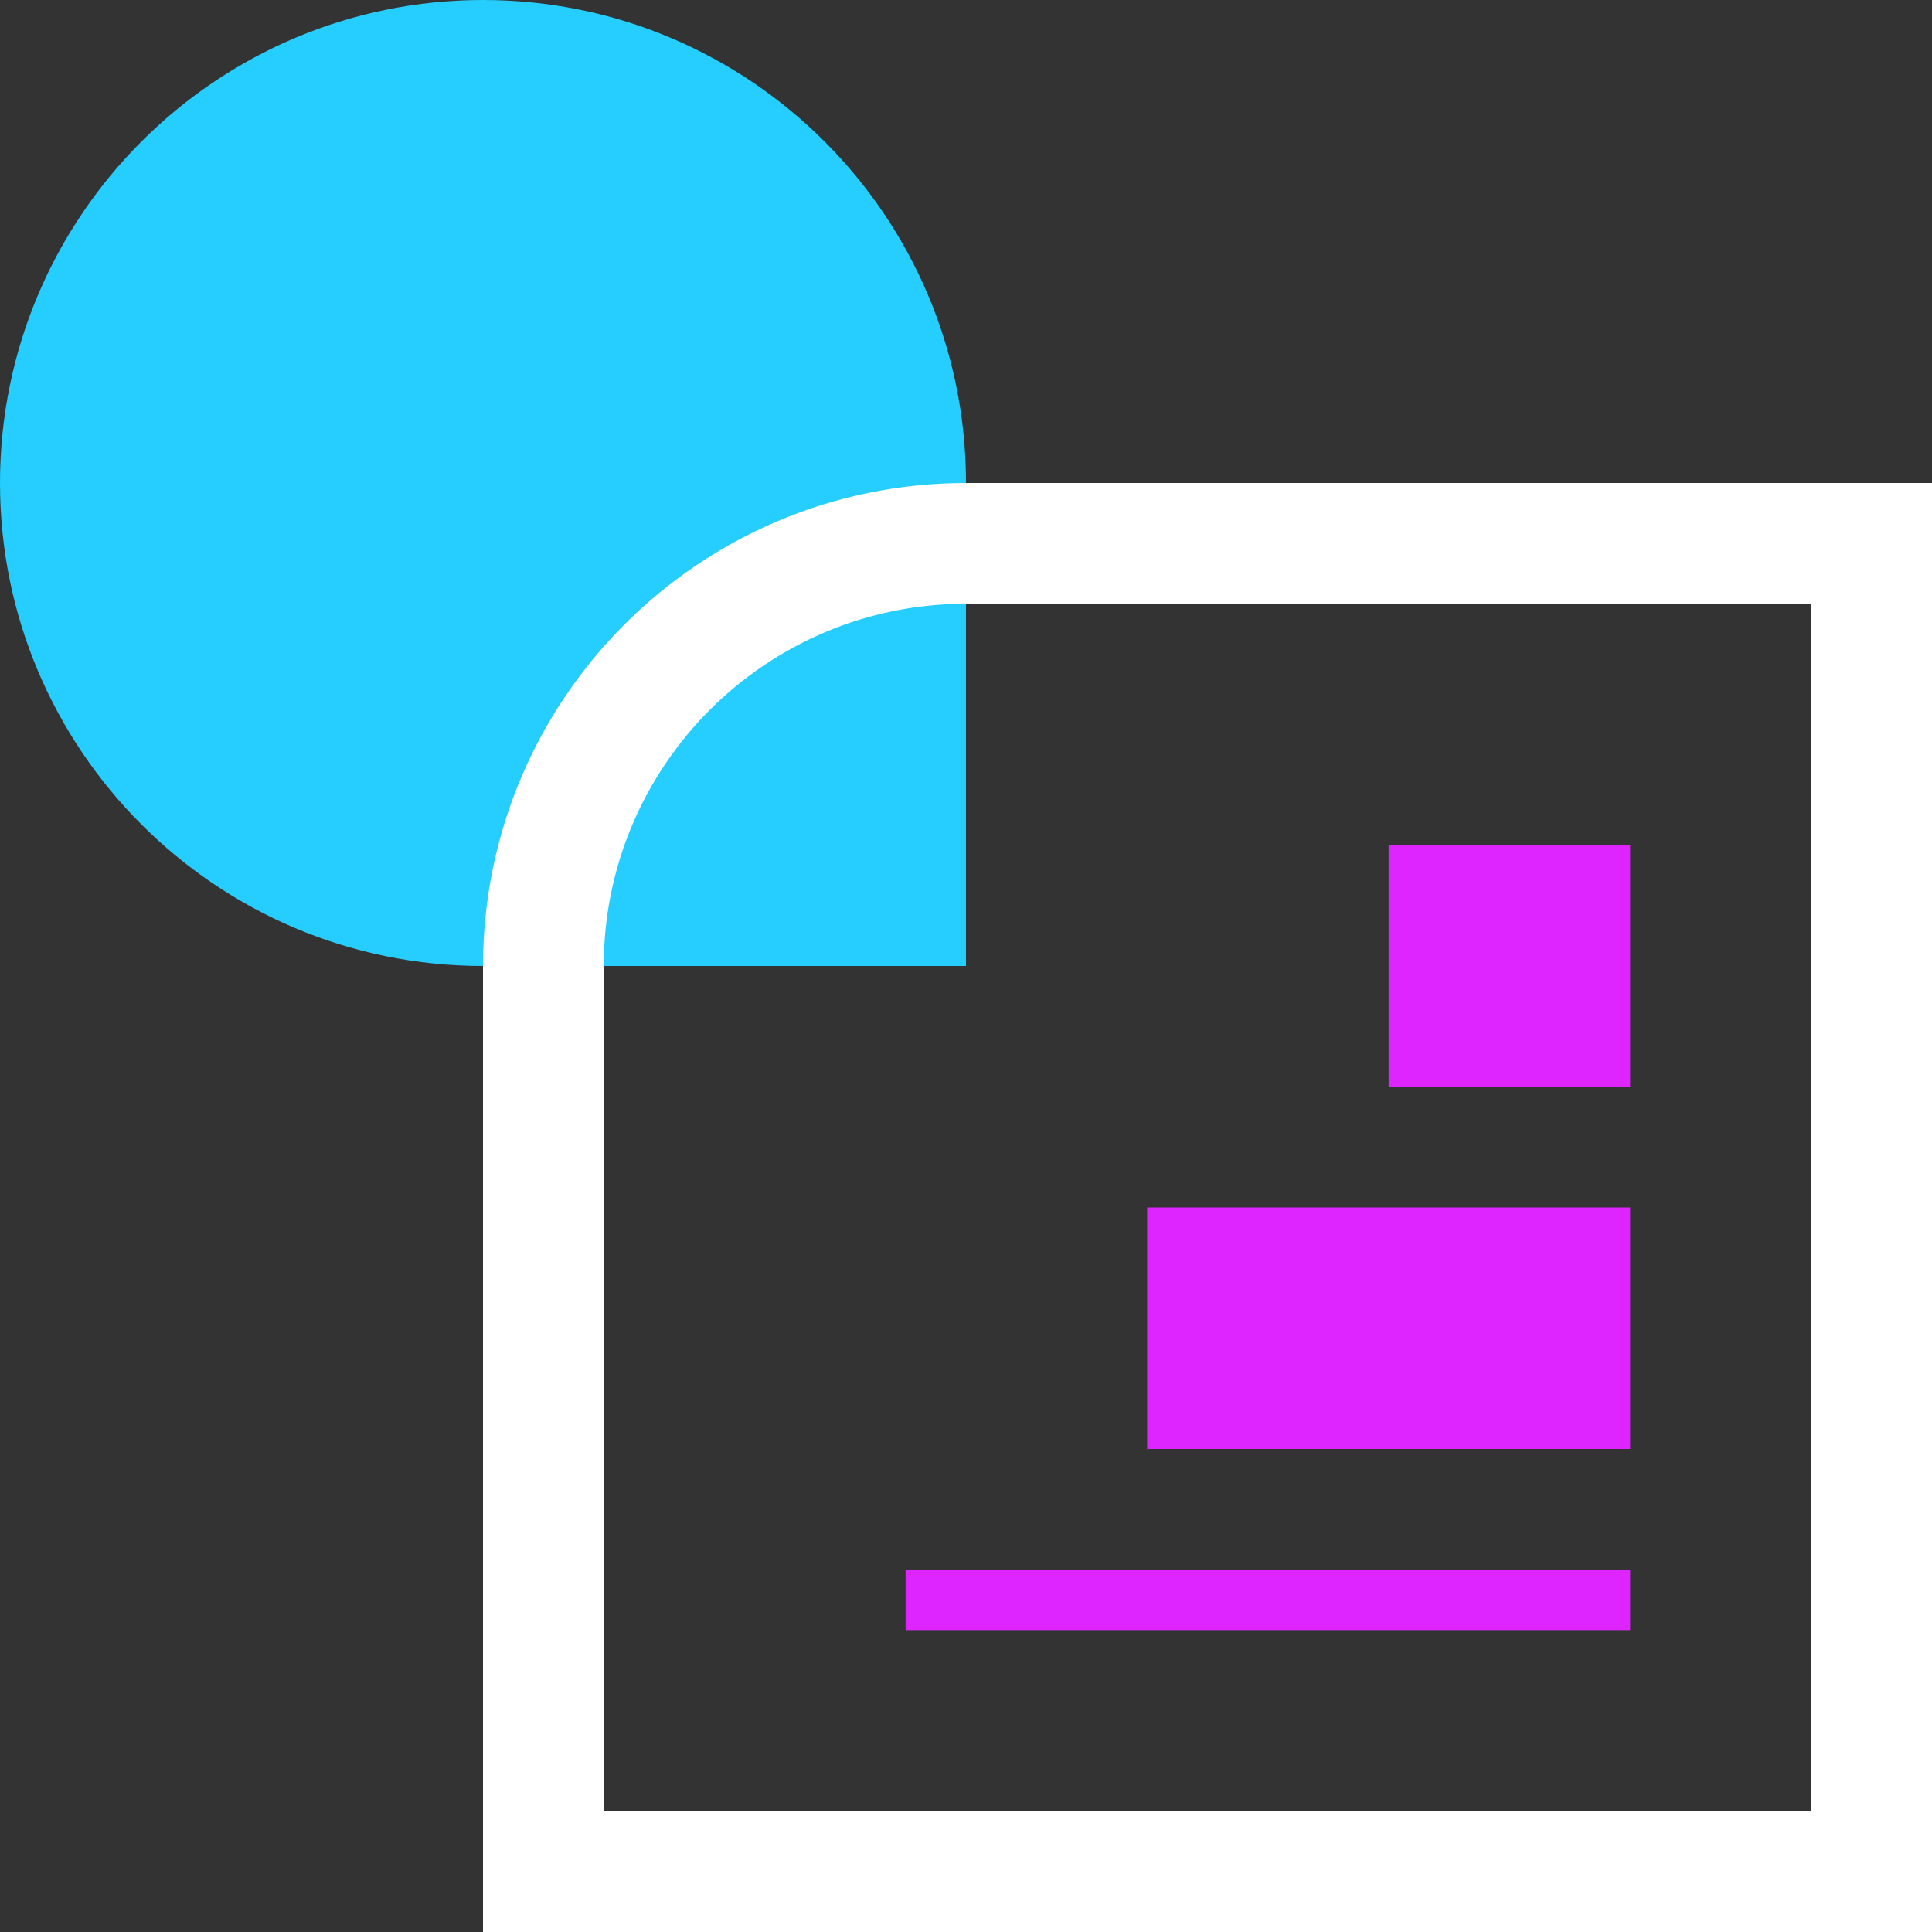 <?xml version="1.0" encoding="UTF-8"?>
<svg width="32px" height="32px" viewBox="0 0 32 32" version="1.1" xmlns="http://www.w3.org/2000/svg" xmlns:xlink="http://www.w3.org/1999/xlink">
    <rect x="0" y="0" width="32" height="32" fill="#333333" stroke="none"/>
    <title>当前块高</title>
    <g id="当前块高" stroke="none" stroke-width="1" fill="none" fill-rule="evenodd">
        <g id="Group-4-Copy" transform="translate(16, 16) scale(-1, 1) translate(-16, -16) ">
            <path d="M24,0 C28.418,-8.11624501e-16 32,3.582 32,8 C32,12.418 28.418,16 24,16 L16,16 L16,16 L16,8 C16,3.582 19.582,8.11624501e-16 24,0 Z" id="Rectangle" fill="#25CEFE"></path>
            <rect id="Rectangle" fill="#DE24FF" transform="translate(9, 22) rotate(-270) translate(-9, -22) " x="7" y="18" width="4" height="8"></rect>
            <rect id="Rectangle" fill="#DE24FF" transform="translate(11, 26.5) scale(1, -1) rotate(-270) translate(-11, -26.5) " x="10.5" y="20.5" width="1" height="12"></rect>
            <rect id="Rectangle-Copy-13" fill="#DE24FF" transform="translate(7, 16) scale(1, -1) rotate(-270) translate(-7, -16) " x="5" y="14" width="4" height="4"></rect>
            <path d="M16,9 C17.933,9 19.683,9.784 20.95,11.05 C22.216,12.317 23,14.067 23,16 L23,16 L23,31 L1,31 L1,9 Z" id="Rectangle" stroke="#FFFFFF" stroke-width="2"></path>
        </g>
    </g>
</svg>